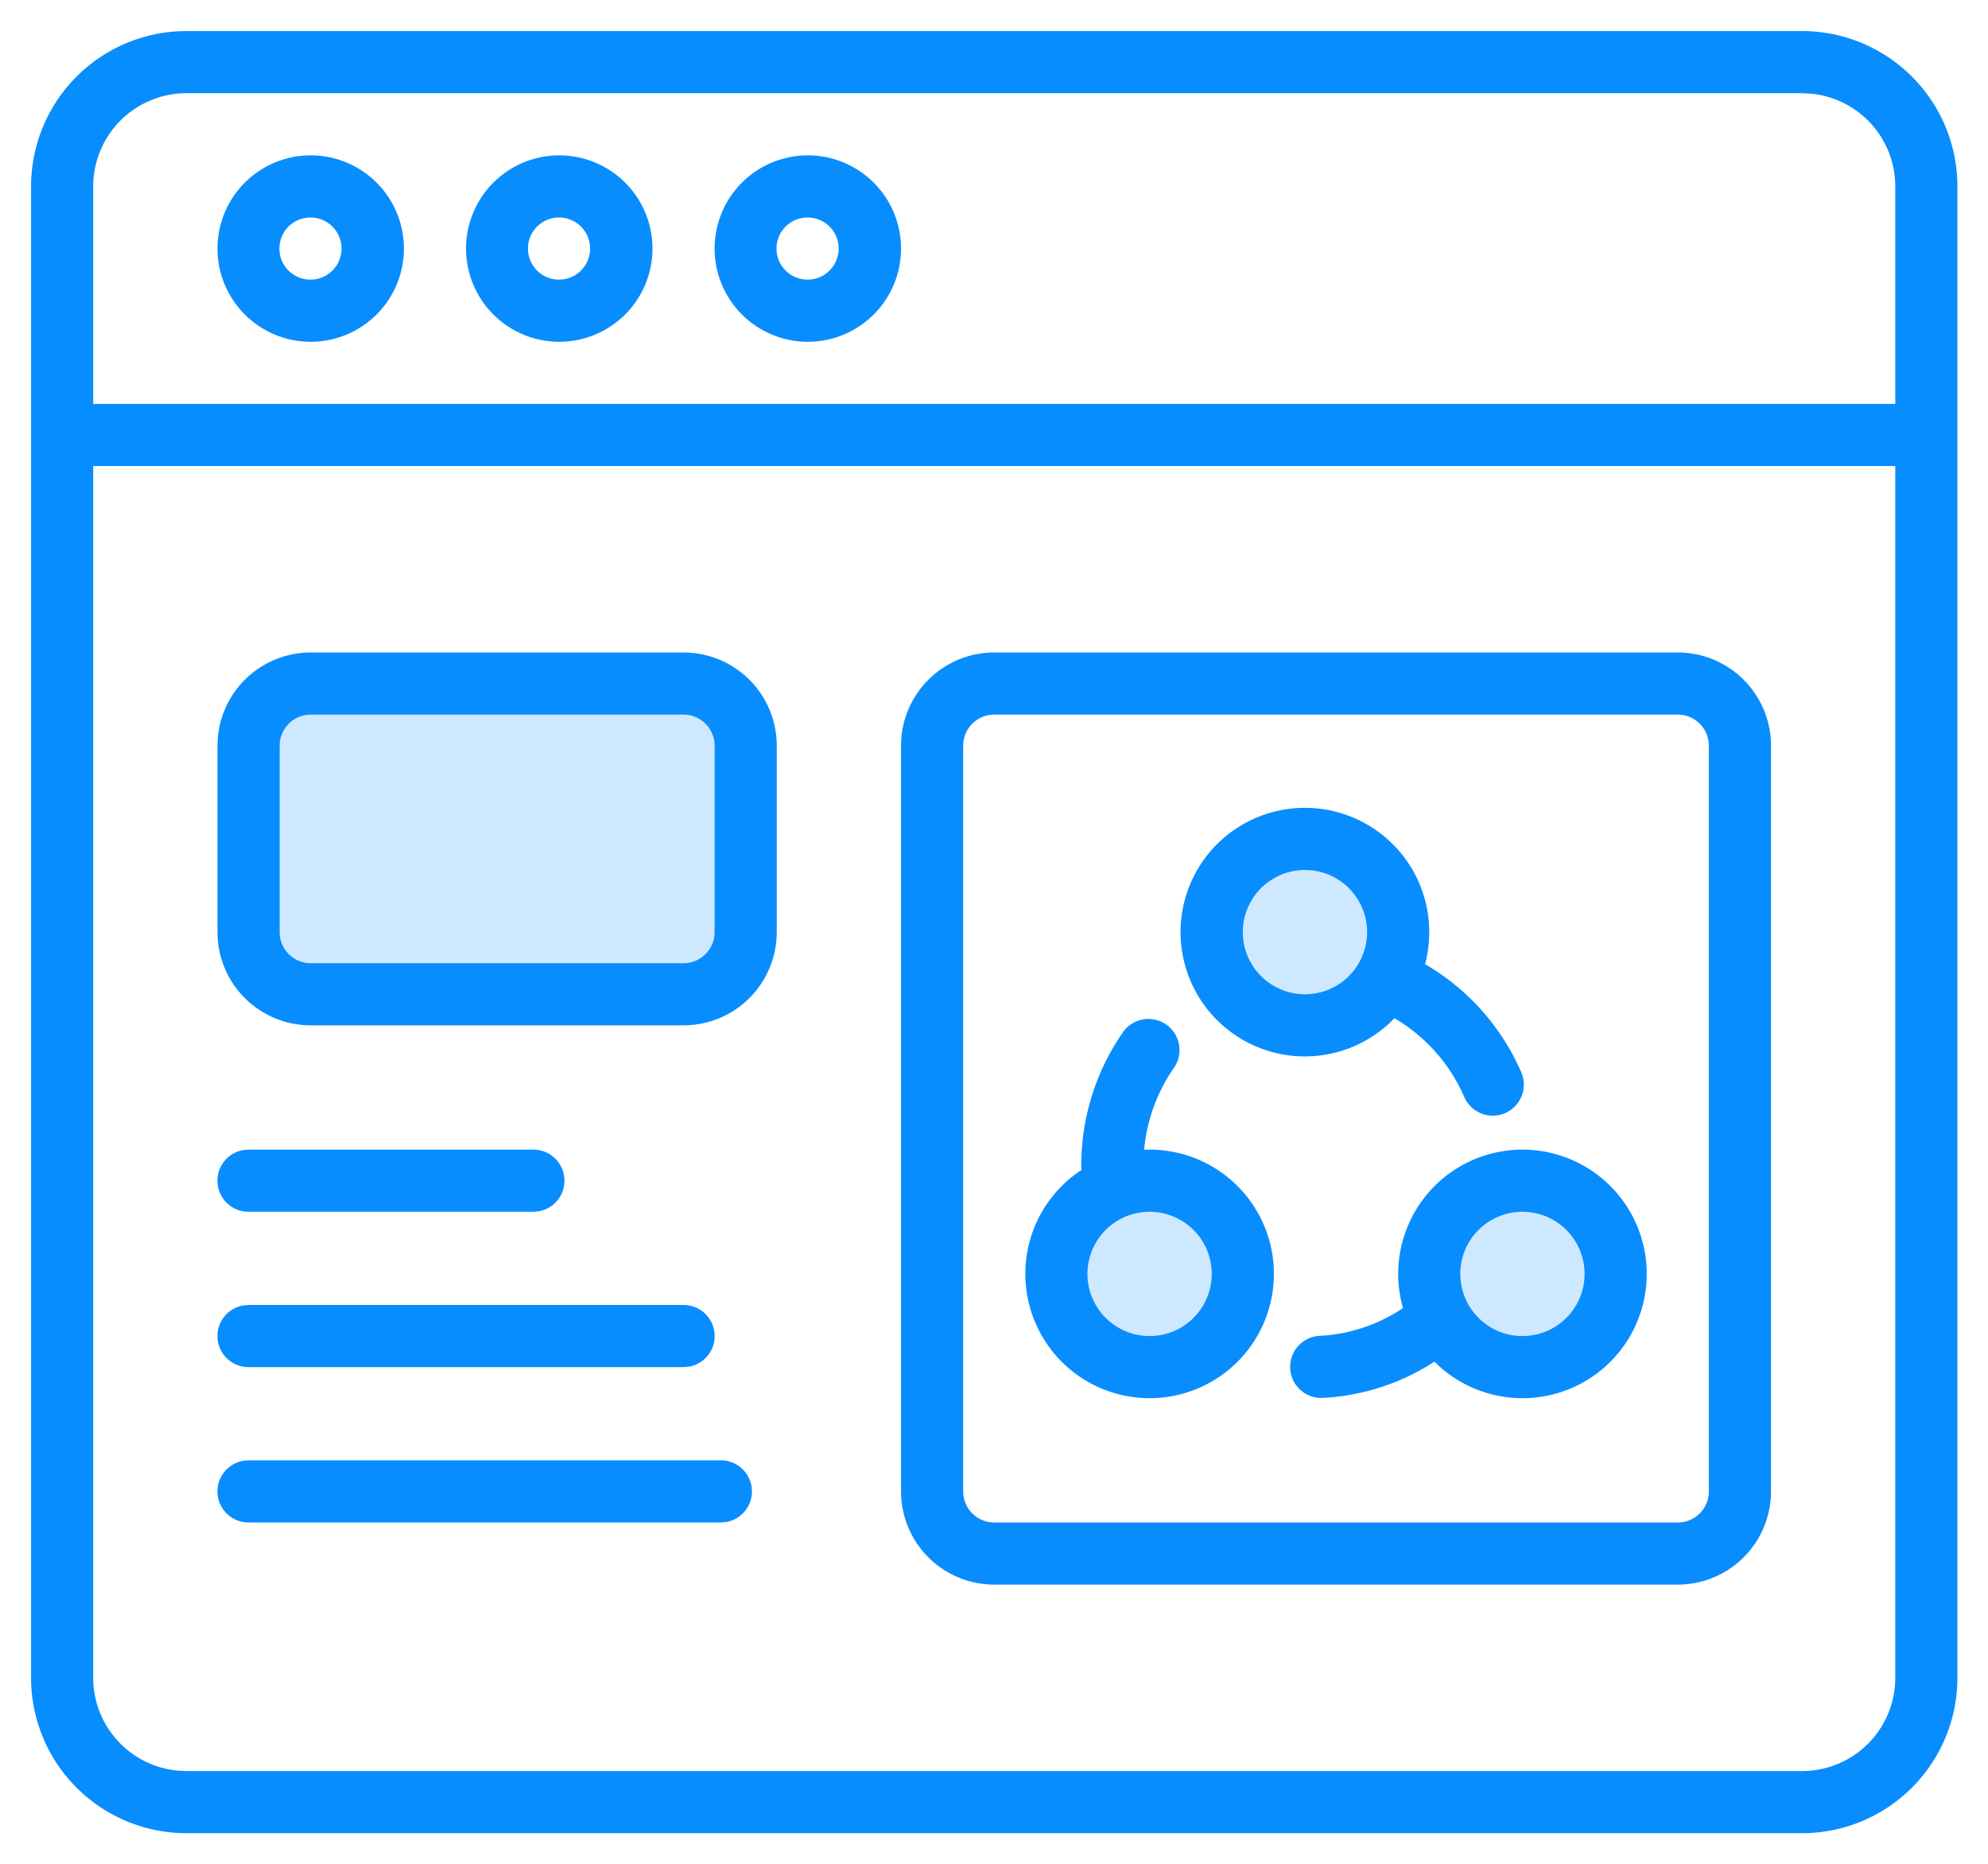 <?xml version="1.0" standalone="no"?><!DOCTYPE svg PUBLIC "-//W3C//DTD SVG 1.1//EN" "http://www.w3.org/Graphics/SVG/1.1/DTD/svg11.dtd"><svg t="1739288007597" class="icon" viewBox="0 0 1092 1024" version="1.1" xmlns="http://www.w3.org/2000/svg" p-id="28606" xmlns:xlink="http://www.w3.org/1999/xlink" width="213.281" height="200"><path d="M836.267 648.533a51.2 51.2 0 1 1 0 102.4 51.2 51.2 0 0 1 0-102.4z m-204.8 0a51.2 51.2 0 1 1 0 102.4 51.2 51.2 0 0 1 0-102.4z m85.333-187.733a51.2 51.2 0 1 1 0 102.4 51.2 51.2 0 0 1 0-102.4zM375.467 375.467a34.133 34.133 0 0 1 34.133 34.133v102.4a34.133 34.133 0 0 1-34.133 34.133H170.667a34.133 34.133 0 0 1-34.133-34.133v-102.4a34.133 34.133 0 0 1 34.133-34.133h204.8z" fill="#CEE8FF" p-id="28607"></path><path d="M989.867 17.067A85.333 85.333 0 0 1 1075.2 102.4v819.2a85.333 85.333 0 0 1-85.333 85.333H102.4A85.333 85.333 0 0 1 17.067 921.6V102.4A85.333 85.333 0 0 1 102.4 17.067z m51.2 238.933h-989.867V921.6a51.2 51.2 0 0 0 46.285 50.961L102.4 972.8h887.467a51.2 51.2 0 0 0 51.2-51.2V256z m-119.467 102.4a51.2 51.2 0 0 1 51.2 51.2v409.6a51.2 51.2 0 0 1-51.2 51.2H546.133a51.2 51.2 0 0 1-51.2-51.2V409.6a51.2 51.2 0 0 1 51.2-51.2z m0 34.133H546.133a17.067 17.067 0 0 0-17.067 17.067v409.6a17.067 17.067 0 0 0 17.067 17.067h375.467a17.067 17.067 0 0 0 17.067-17.067V409.6a17.067 17.067 0 0 0-17.067-17.067z m-525.653 409.6a17.067 17.067 0 0 1 3.072 33.86l-3.072 0.273H136.533a17.067 17.067 0 0 1-3.072-33.86L136.533 802.133h259.413z m440.32-170.667a68.267 68.267 0 1 1-48.333 116.463 123.904 123.904 0 0 1-60.723 19.866 17.067 17.067 0 1 1-1.911-34.065c16.384-0.922 31.949-6.246 45.363-15.223A68.267 68.267 0 0 1 836.267 631.467z m-195.686-68.71a17.067 17.067 0 0 1 4.267 23.757c-9.216 13.278-14.882 28.706-16.384 45.056l3.004-0.102a68.267 68.267 0 1 1-37.342 11.127 10.308 10.308 0 0 1-0.205-2.219c0-26.624 8.09-52.019 22.903-73.387a17.067 17.067 0 0 1 23.757-4.233zM375.467 716.8a17.067 17.067 0 0 1 3.072 33.86L375.467 750.933H136.533a17.067 17.067 0 0 1-3.072-33.86L136.533 716.8h238.933z m460.8-51.2a34.133 34.133 0 1 0 0 68.267 34.133 34.133 0 0 0 0-68.267z m-204.8 0a34.133 34.133 0 1 0 0 68.267 34.133 34.133 0 0 0 0-68.267z m-338.5-34.133a17.067 17.067 0 0 1 3.072 33.86l-3.072 0.273H136.533a17.067 17.067 0 0 1-3.072-33.86L136.533 631.467h156.433zM716.8 443.733a68.267 68.267 0 0 1 65.98 85.845 127.522 127.522 0 0 1 53.009 59.767 17.067 17.067 0 0 1-31.334 13.517 93.457 93.457 0 0 0-38.468-43.588A68.267 68.267 0 1 1 716.8 443.733z m-341.333-85.333a51.2 51.2 0 0 1 51.2 51.2v102.4a51.2 51.2 0 0 1-51.2 51.2H170.667A51.2 51.2 0 0 1 119.467 512v-102.4A51.2 51.2 0 0 1 170.667 358.4zM716.8 477.867a34.133 34.133 0 1 0 0 68.267 34.133 34.133 0 0 0 0-68.267z m-341.333-85.333H170.667a17.067 17.067 0 0 0-17.067 17.067v102.4a17.067 17.067 0 0 0 17.067 17.067h204.8a17.067 17.067 0 0 0 17.067-17.067v-102.4a17.067 17.067 0 0 0-17.067-17.067z m614.4-341.333H102.4A51.2 51.2 0 0 0 51.2 102.4v119.467h989.867V102.4a51.2 51.2 0 0 0-46.285-50.961L989.867 51.2z m-819.2 34.133a51.2 51.2 0 1 1 0 102.4 51.2 51.2 0 0 1 0-102.4z m136.533 0a51.2 51.2 0 1 1 0 102.4 51.2 51.2 0 0 1 0-102.4z m136.533 0a51.2 51.2 0 1 1 0 102.4 51.2 51.2 0 0 1 0-102.4z m-273.067 34.133a17.067 17.067 0 1 0 0 34.133 17.067 17.067 0 0 0 0-34.133z m136.533 0a17.067 17.067 0 1 0 0 34.133 17.067 17.067 0 0 0 0-34.133z m136.533 0a17.067 17.067 0 1 0 0 34.133 17.067 17.067 0 0 0 0-34.133z" fill="#088DFF" p-id="28608"></path></svg>